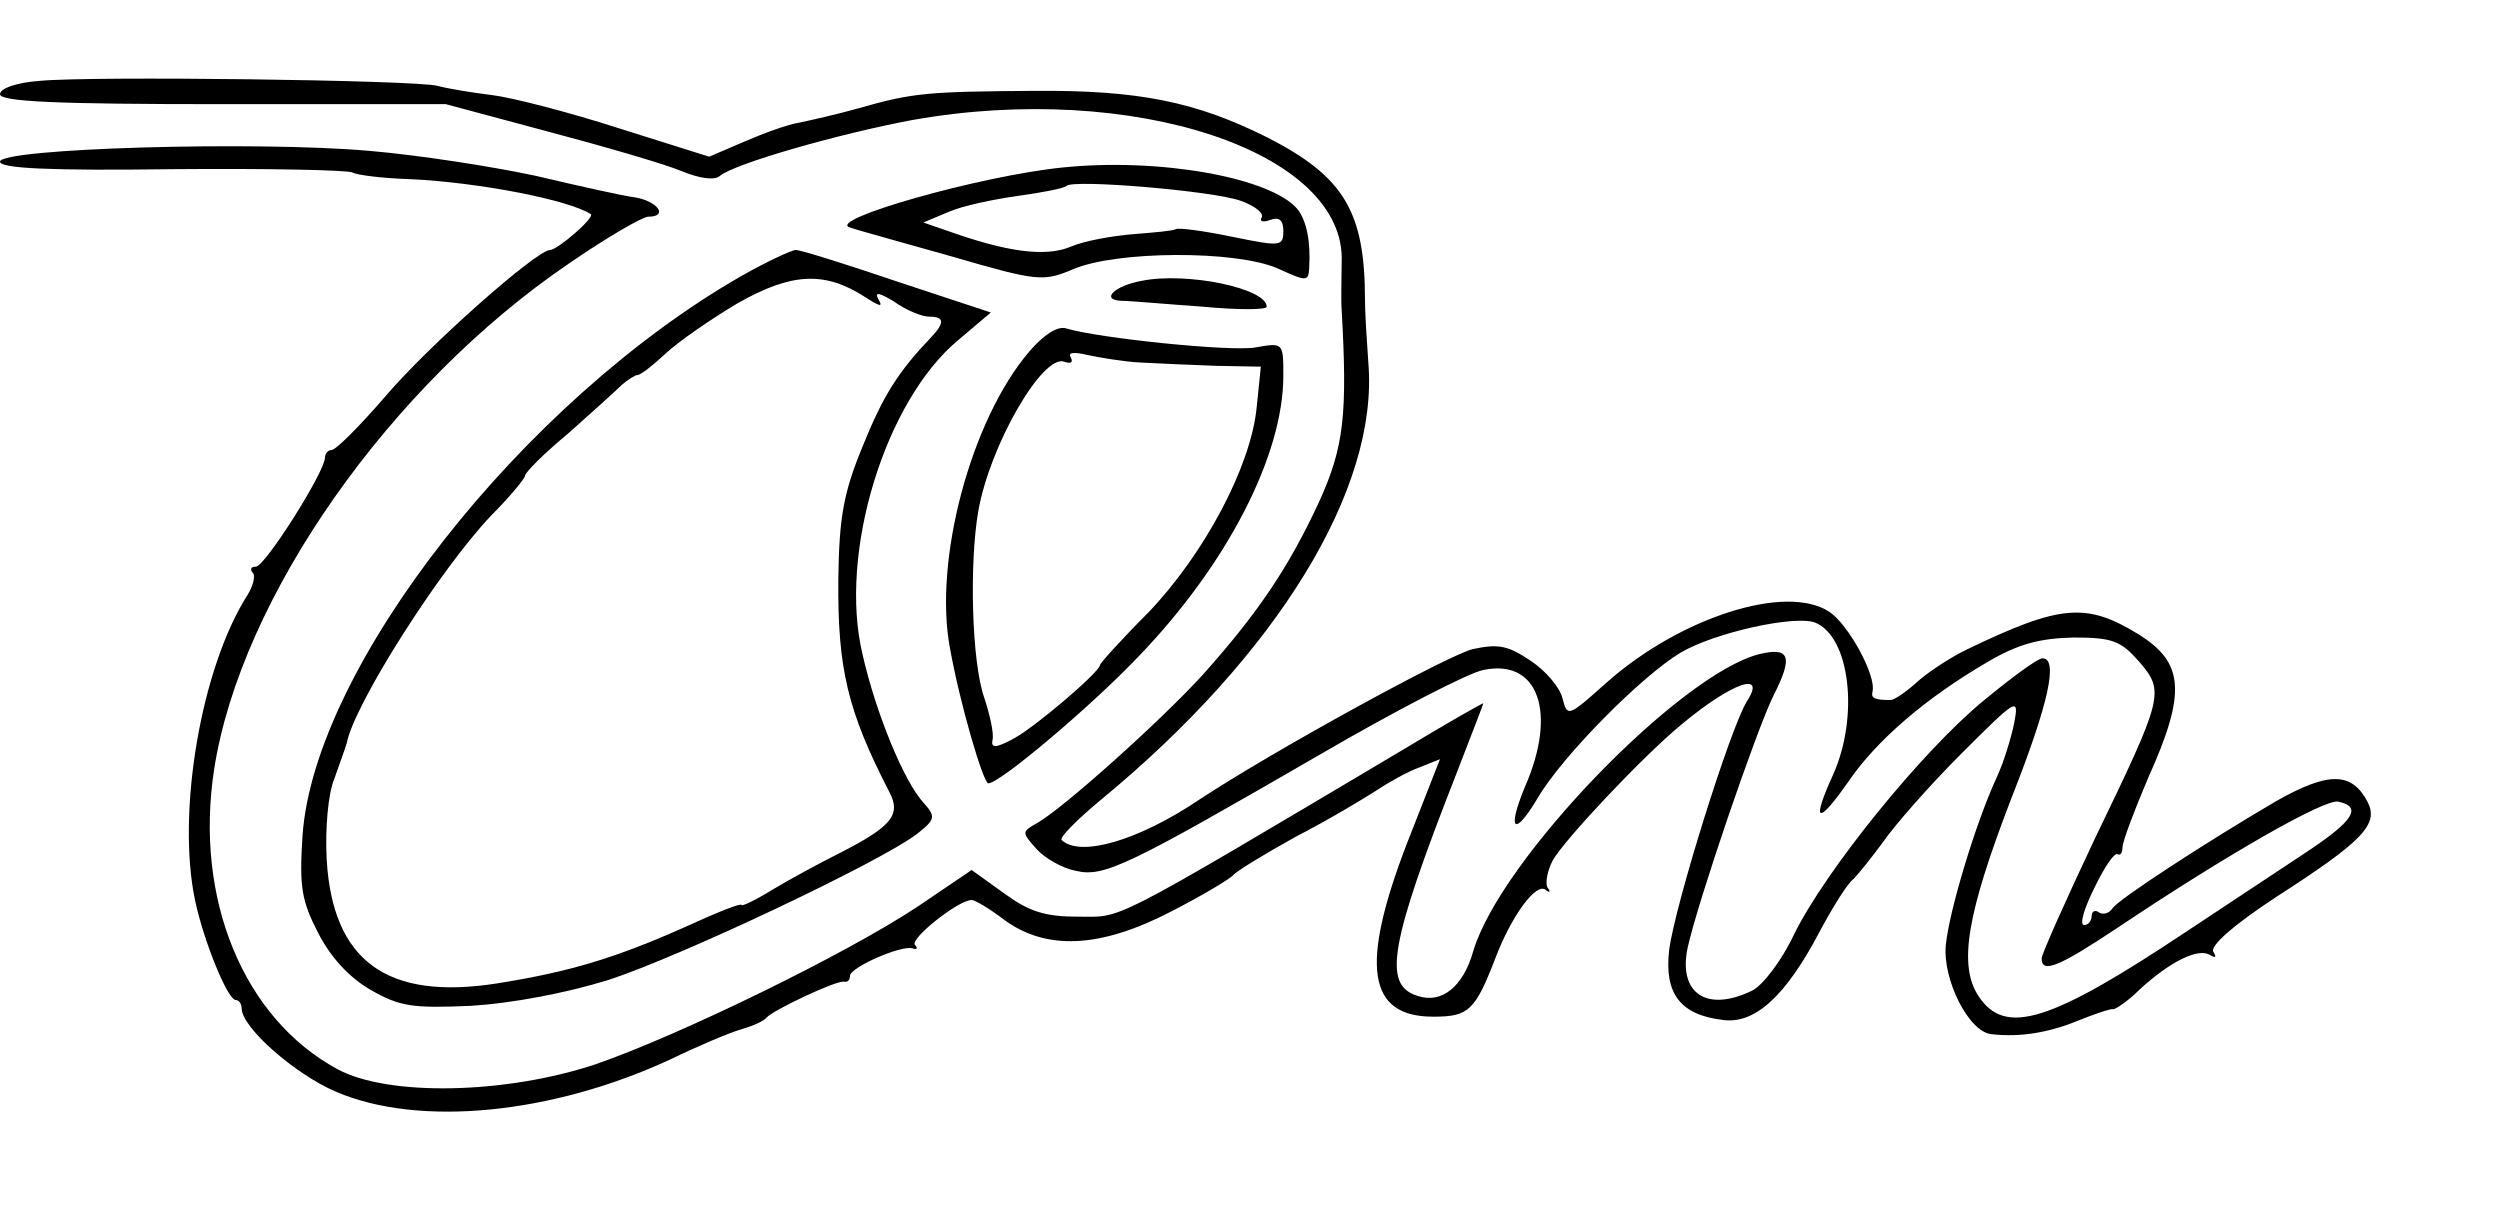 <?xml version="1.0" standalone="no"?>
<!DOCTYPE svg PUBLIC "-//W3C//DTD SVG 20010904//EN"
 "http://www.w3.org/TR/2001/REC-SVG-20010904/DTD/svg10.dtd">
<svg version="1.0" xmlns="http://www.w3.org/2000/svg"
 width="300pt" height="145pt" viewBox="0 0 300 145"
 preserveAspectRatio="xMidYMid meet">
<g transform="translate(0,145) scale(0.1,-0.1)"
fill="#000000" stroke="none">
<path d="M48 1353 c-28 -2 -48 -9 -48 -16 0 -9 67 -12 267 -12 l268 0 123 -33
c68 -18 140 -39 159 -47 22 -9 40 -12 47 -6 18 15 145 51 231 67 264 47 521
-38 515 -171 0 -19 -1 -45 0 -57 7 -125 3 -164 -27 -230 -37 -80 -74 -134
-139 -207 -50 -55 -168 -161 -200 -179 -18 -10 -18 -11 0 -31 10 -11 31 -23
47 -26 34 -8 62 6 292 139 91 53 180 99 197 102 66 14 89 -51 50 -140 -22 -53
-13 -61 15 -14 29 50 125 147 172 175 41 24 136 45 161 36 42 -17 53 -112 22
-182 -27 -59 -19 -62 18 -9 34 50 94 101 166 143 37 22 63 29 104 30 47 0 57
-4 79 -29 31 -36 29 -42 -53 -212 -35 -74 -64 -139 -64 -144 0 -19 21 -10 93
38 127 85 247 154 263 150 29 -6 18 -23 -36 -59 -30 -20 -95 -63 -145 -96
-165 -110 -219 -127 -251 -78 -24 37 -14 98 40 238 45 114 56 167 37 167 -6 0
-37 -23 -71 -51 -74 -61 -189 -203 -227 -280 -15 -32 -38 -62 -51 -68 -54 -26
-88 -3 -77 51 12 55 82 260 103 303 24 47 20 59 -17 50 -95 -24 -310 -246
-343 -356 -12 -43 -38 -64 -67 -54 -42 13 -34 61 48 270 17 44 31 80 31 81 0
1 -44 -24 -97 -56 -357 -212 -335 -200 -389 -200 -40 0 -59 6 -89 28 l-39 28
-65 -44 c-86 -57 -285 -154 -386 -189 -108 -36 -249 -39 -310 -6 -113 61 -172
205 -148 360 32 206 211 461 426 607 45 31 88 56 95 56 24 0 12 18 -15 23 -16
2 -69 14 -120 26 -51 11 -141 25 -200 30 -136 12 -443 3 -443 -13 0 -8 59 -11
207 -9 114 1 211 -1 216 -4 5 -3 36 -7 70 -8 83 -4 190 -25 216 -42 5 -4 -40
-43 -49 -43 -16 0 -145 -114 -197 -175 -31 -36 -60 -65 -65 -65 -4 0 -8 -4 -8
-9 0 -17 -72 -131 -83 -131 -6 0 -7 -3 -4 -7 4 -3 1 -16 -6 -27 -56 -88 -85
-261 -63 -366 10 -48 39 -120 49 -120 4 0 7 -5 7 -10 0 -23 64 -79 113 -100
100 -43 260 -27 402 39 33 16 71 32 85 36 14 4 27 10 30 14 8 9 84 45 93 43 4
-1 7 2 7 7 0 10 61 37 75 33 5 -2 7 0 3 4 -7 7 52 54 68 54 4 0 21 -10 38 -23
51 -38 116 -35 201 9 39 20 72 40 75 44 3 4 37 25 75 46 39 20 82 46 96 55 15
10 38 23 52 28 l25 10 -40 -102 c-56 -146 -47 -207 32 -207 42 0 50 7 74 69
20 53 50 93 61 83 5 -4 6 -2 2 3 -3 6 0 20 6 32 13 24 107 124 154 163 61 51
104 66 79 28 -20 -33 -86 -244 -93 -298 -6 -52 13 -78 65 -84 38 -5 75 29 115
105 16 30 34 59 41 64 6 6 22 26 36 45 13 19 55 67 93 105 68 68 70 69 64 37
-4 -19 -13 -48 -21 -65 -25 -54 -57 -160 -61 -201 -4 -42 28 -105 55 -107 34
-4 69 2 103 16 20 8 40 15 43 14 3 0 18 10 32 24 36 33 70 50 84 41 7 -4 8 -3
4 4 -4 7 24 32 76 66 104 67 123 87 109 114 -19 36 -47 36 -109 1 -82 -48
-190 -118 -197 -129 -4 -6 -11 -8 -16 -5 -5 4 -9 1 -9 -4 0 -6 -4 -11 -9 -11
-6 0 0 20 12 44 12 25 24 43 28 41 3 -2 6 1 6 8 0 7 14 44 31 84 46 102 43
138 -12 172 -62 38 -93 36 -205 -18 -19 -9 -45 -26 -59 -38 -14 -13 -29 -23
-33 -23 -19 0 -24 2 -22 10 5 19 -29 81 -52 96 -52 34 -179 -7 -267 -85 -46
-41 -47 -42 -53 -19 -3 13 -20 33 -38 45 -27 18 -38 21 -70 14 -31 -8 -239
-122 -327 -180 -74 -50 -144 -70 -166 -49 -3 3 19 25 48 49 211 174 333 373
320 524 -2 28 -4 61 -4 75 0 106 -25 148 -117 195 -86 43 -154 57 -281 56
-126 -1 -144 -2 -210 -21 -25 -7 -56 -14 -70 -17 -14 -2 -44 -13 -67 -23 l-42
-18 -108 34 c-59 19 -128 37 -153 40 -25 3 -54 8 -65 11 -26 7 -416 12 -477 6z"/>
<path d="M1275 1249 c-99 -10 -285 -63 -255 -72 8 -3 63 -18 123 -35 103 -30
109 -30 145 -15 51 22 194 23 245 1 35 -16 37 -16 38 0 2 32 -3 57 -14 71 -32
38 -166 62 -282 50z m214 -40 c17 -6 28 -15 25 -20 -3 -5 2 -6 10 -3 11 4 16
0 16 -13 0 -19 -3 -19 -62 -7 -34 7 -64 11 -67 9 -3 -2 -26 -4 -51 -6 -25 -2
-59 -8 -75 -15 -31 -13 -78 -6 -148 19 l-29 10 31 13 c16 7 54 15 83 19 29 4
55 9 58 12 8 8 176 -6 209 -18z"/>
<path d="M890 1119 c-262 -150 -513 -469 -527 -672 -4 -62 -1 -78 19 -117 15
-29 37 -53 63 -68 35 -20 50 -22 120 -19 49 3 113 15 165 31 86 28 325 141
370 175 23 18 23 21 8 38 -23 25 -57 107 -73 178 -29 121 27 304 115 377 l39
33 -112 37 c-62 21 -116 38 -122 38 -5 0 -35 -14 -65 -31z m149 -26 c17 -11
21 -12 15 -2 -5 9 1 8 19 -3 14 -10 33 -18 42 -18 18 0 19 -7 3 -24 -40 -42
-58 -70 -83 -132 -23 -56 -28 -85 -29 -159 -1 -107 11 -158 61 -255 15 -28 3
-42 -62 -75 -22 -11 -57 -30 -77 -42 -21 -13 -38 -21 -38 -19 0 3 -30 -9 -67
-26 -83 -37 -138 -54 -226 -68 -133 -21 -198 27 -205 149 -2 38 2 79 9 96 6
17 13 36 15 43 9 47 112 209 174 274 22 22 40 44 40 47 0 4 23 27 52 51 28 25
57 51 64 58 7 6 16 12 19 12 4 0 19 12 34 26 15 14 54 41 86 60 65 37 105 39
154 7z"/>
<path d="M1370 1113 c-33 -6 -50 -23 -24 -24 10 0 54 -4 97 -7 42 -4 77 -4 77
0 0 22 -96 42 -150 31z"/>
<path d="M1235 1028 c-70 -82 -115 -251 -95 -356 12 -67 40 -162 46 -162 14 0
125 94 180 152 107 111 174 242 174 337 0 40 0 40 -34 34 -30 -5 -187 11 -227
23 -10 3 -27 -8 -44 -28z m133 -13 c20 -1 61 -3 91 -4 l54 -1 -5 -49 c-7 -71
-63 -176 -130 -246 -32 -32 -58 -61 -58 -63 0 -8 -76 -73 -103 -88 -22 -12
-28 -12 -26 -2 2 7 -3 30 -10 51 -15 43 -18 161 -7 224 14 79 77 188 103 179
8 -3 11 -1 8 5 -4 6 3 7 20 3 14 -3 43 -8 63 -9z"/>
</g>
</svg>
